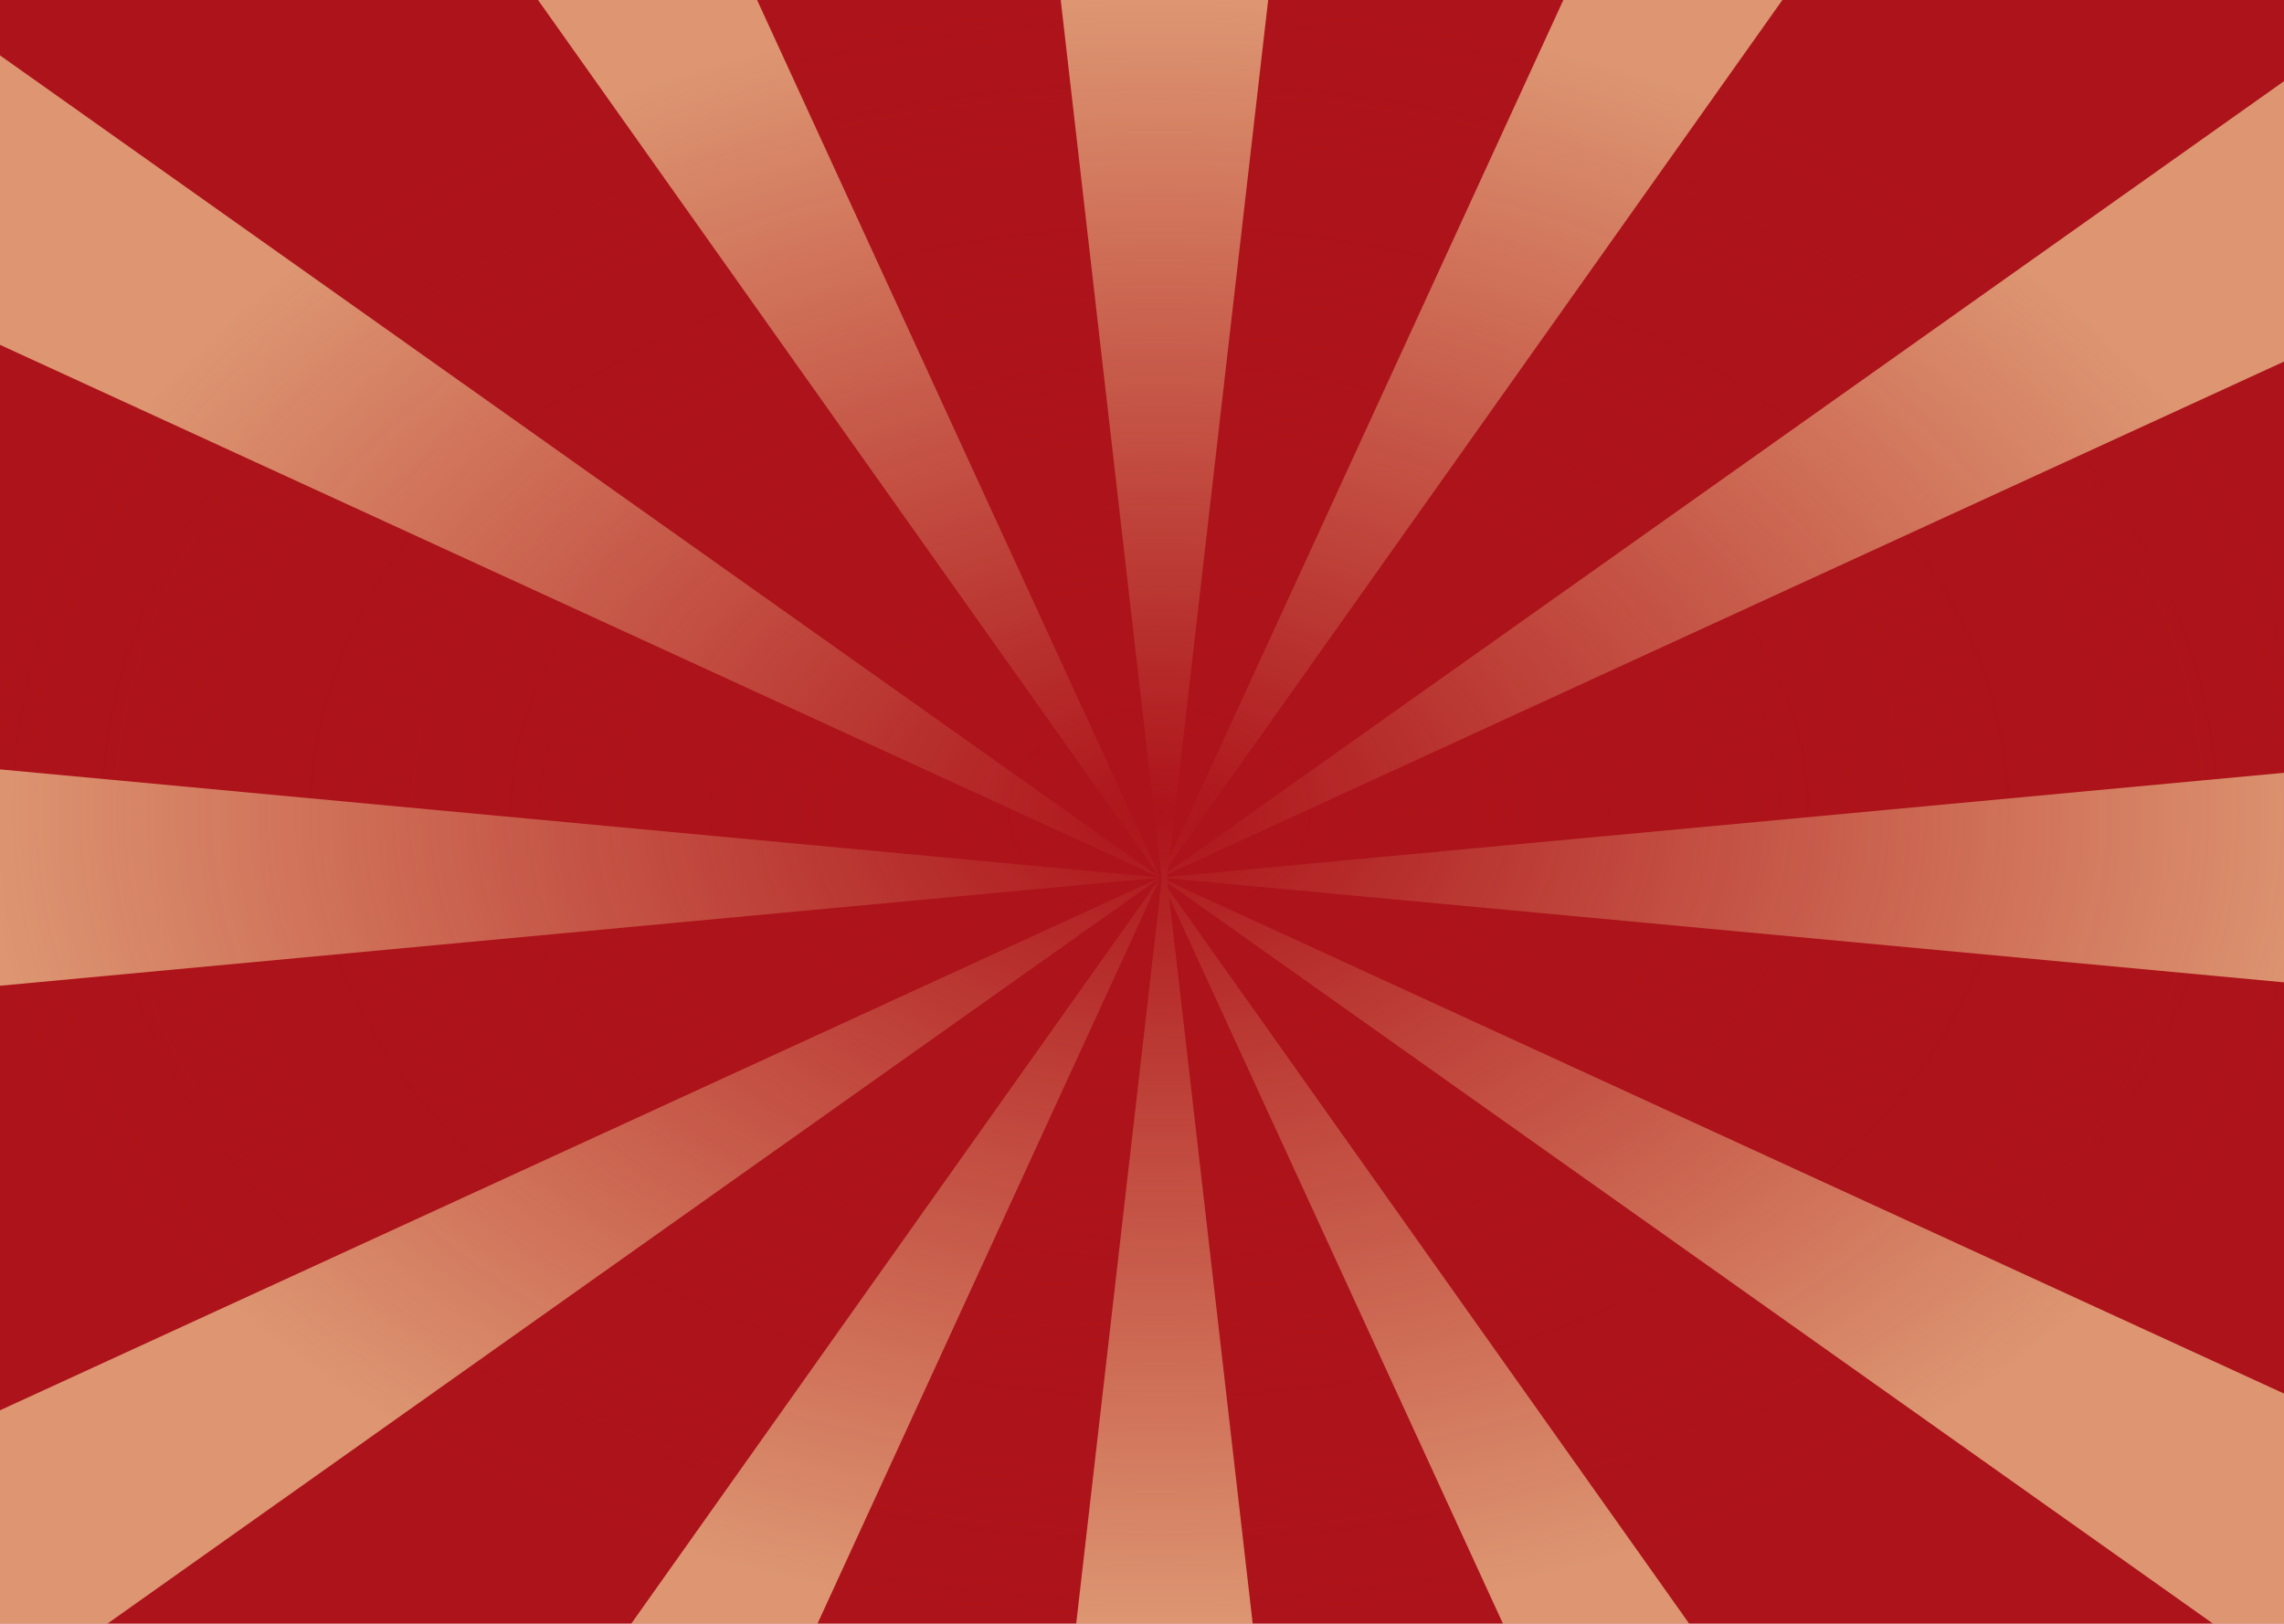 <svg width="1440" height="1024" viewBox="0 0 1440 1024" fill="none" xmlns="http://www.w3.org/2000/svg">
<mask id="mask0" mask-type="alpha" maskUnits="userSpaceOnUse" x="-17" y="-97" width="1473" height="1143">
<rect x="-17" y="-96.722" width="1473" height="1142.71" fill="#C4C4C4"/>
</mask>
<g mask="url(#mask0)">
<mask id="mask1" mask-type="alpha" maskUnits="userSpaceOnUse" x="-116" y="-156" width="1628" height="1248">
<rect x="-115.555" y="-155.322" width="1627.49" height="1246.59" fill="#C4C4C4"/>
</mask>
<g mask="url(#mask1)">
<path d="M1565.21 -163.313H-126.21V2172.71H1565.21V-163.313Z" fill="#AD131A"/>
<path d="M731.486 553.412L161.797 -250.302L320.355 -341.777L731.486 553.412Z" fill="#FAE6A7"/>
<path d="M731.486 553.412L-163.703 142.28L-72.228 -16.278L731.486 553.412Z" fill="#FAE6A7"/>
<path d="M731.486 553.412L-249.335 644.887V461.936L731.486 553.412Z" fill="#FAE6A7"/>
<path d="M731.486 553.411L-72.228 1123.1L-163.703 964.543L731.486 553.411Z" fill="#FAE6A7"/>
<path d="M731.486 553.411L320.355 1448.6L161.797 1357.13L731.486 553.411Z" fill="#FAE6A7"/>
<path d="M734.15 539.891L1019.16 3019.48H449.139L734.15 539.891Z" fill="#FAE6A7"/>
<path d="M734.15 568.916L449.139 -1910.67L1019.16 -1910.67L734.15 568.916Z" fill="#FAE6A7"/>
<path d="M731.486 553.411L1301.18 1357.13L1142.62 1448.6L731.486 553.411Z" fill="#FAE6A7"/>
<path d="M731.486 553.411L1626.68 964.543L1535.2 1123.1L731.486 553.411Z" fill="#FAE6A7"/>
<path d="M731.486 553.412L1712.31 461.936V644.887L731.486 553.412Z" fill="#FAE6A7"/>
<path d="M731.486 553.412L1535.2 -16.278L1626.68 142.28L731.486 553.412Z" fill="#FAE6A7"/>
<path d="M731.486 553.412L1142.62 -341.777L1301.18 -250.302L731.486 553.412Z" fill="#FAE6A7"/>
</g>
</g>
<rect x="-11" width="1484" height="1024" fill="url(#paint0_radial)"/>
<defs>
<radialGradient id="paint0_radial" cx="0" cy="0" r="1" gradientUnits="userSpaceOnUse" gradientTransform="translate(731 512) rotate(90) scale(512 742)">
<stop stop-color="#AD131A"/>
<stop offset="1" stop-color="#AD131A" stop-opacity="0.38"/>
</radialGradient>
</defs>
</svg>
